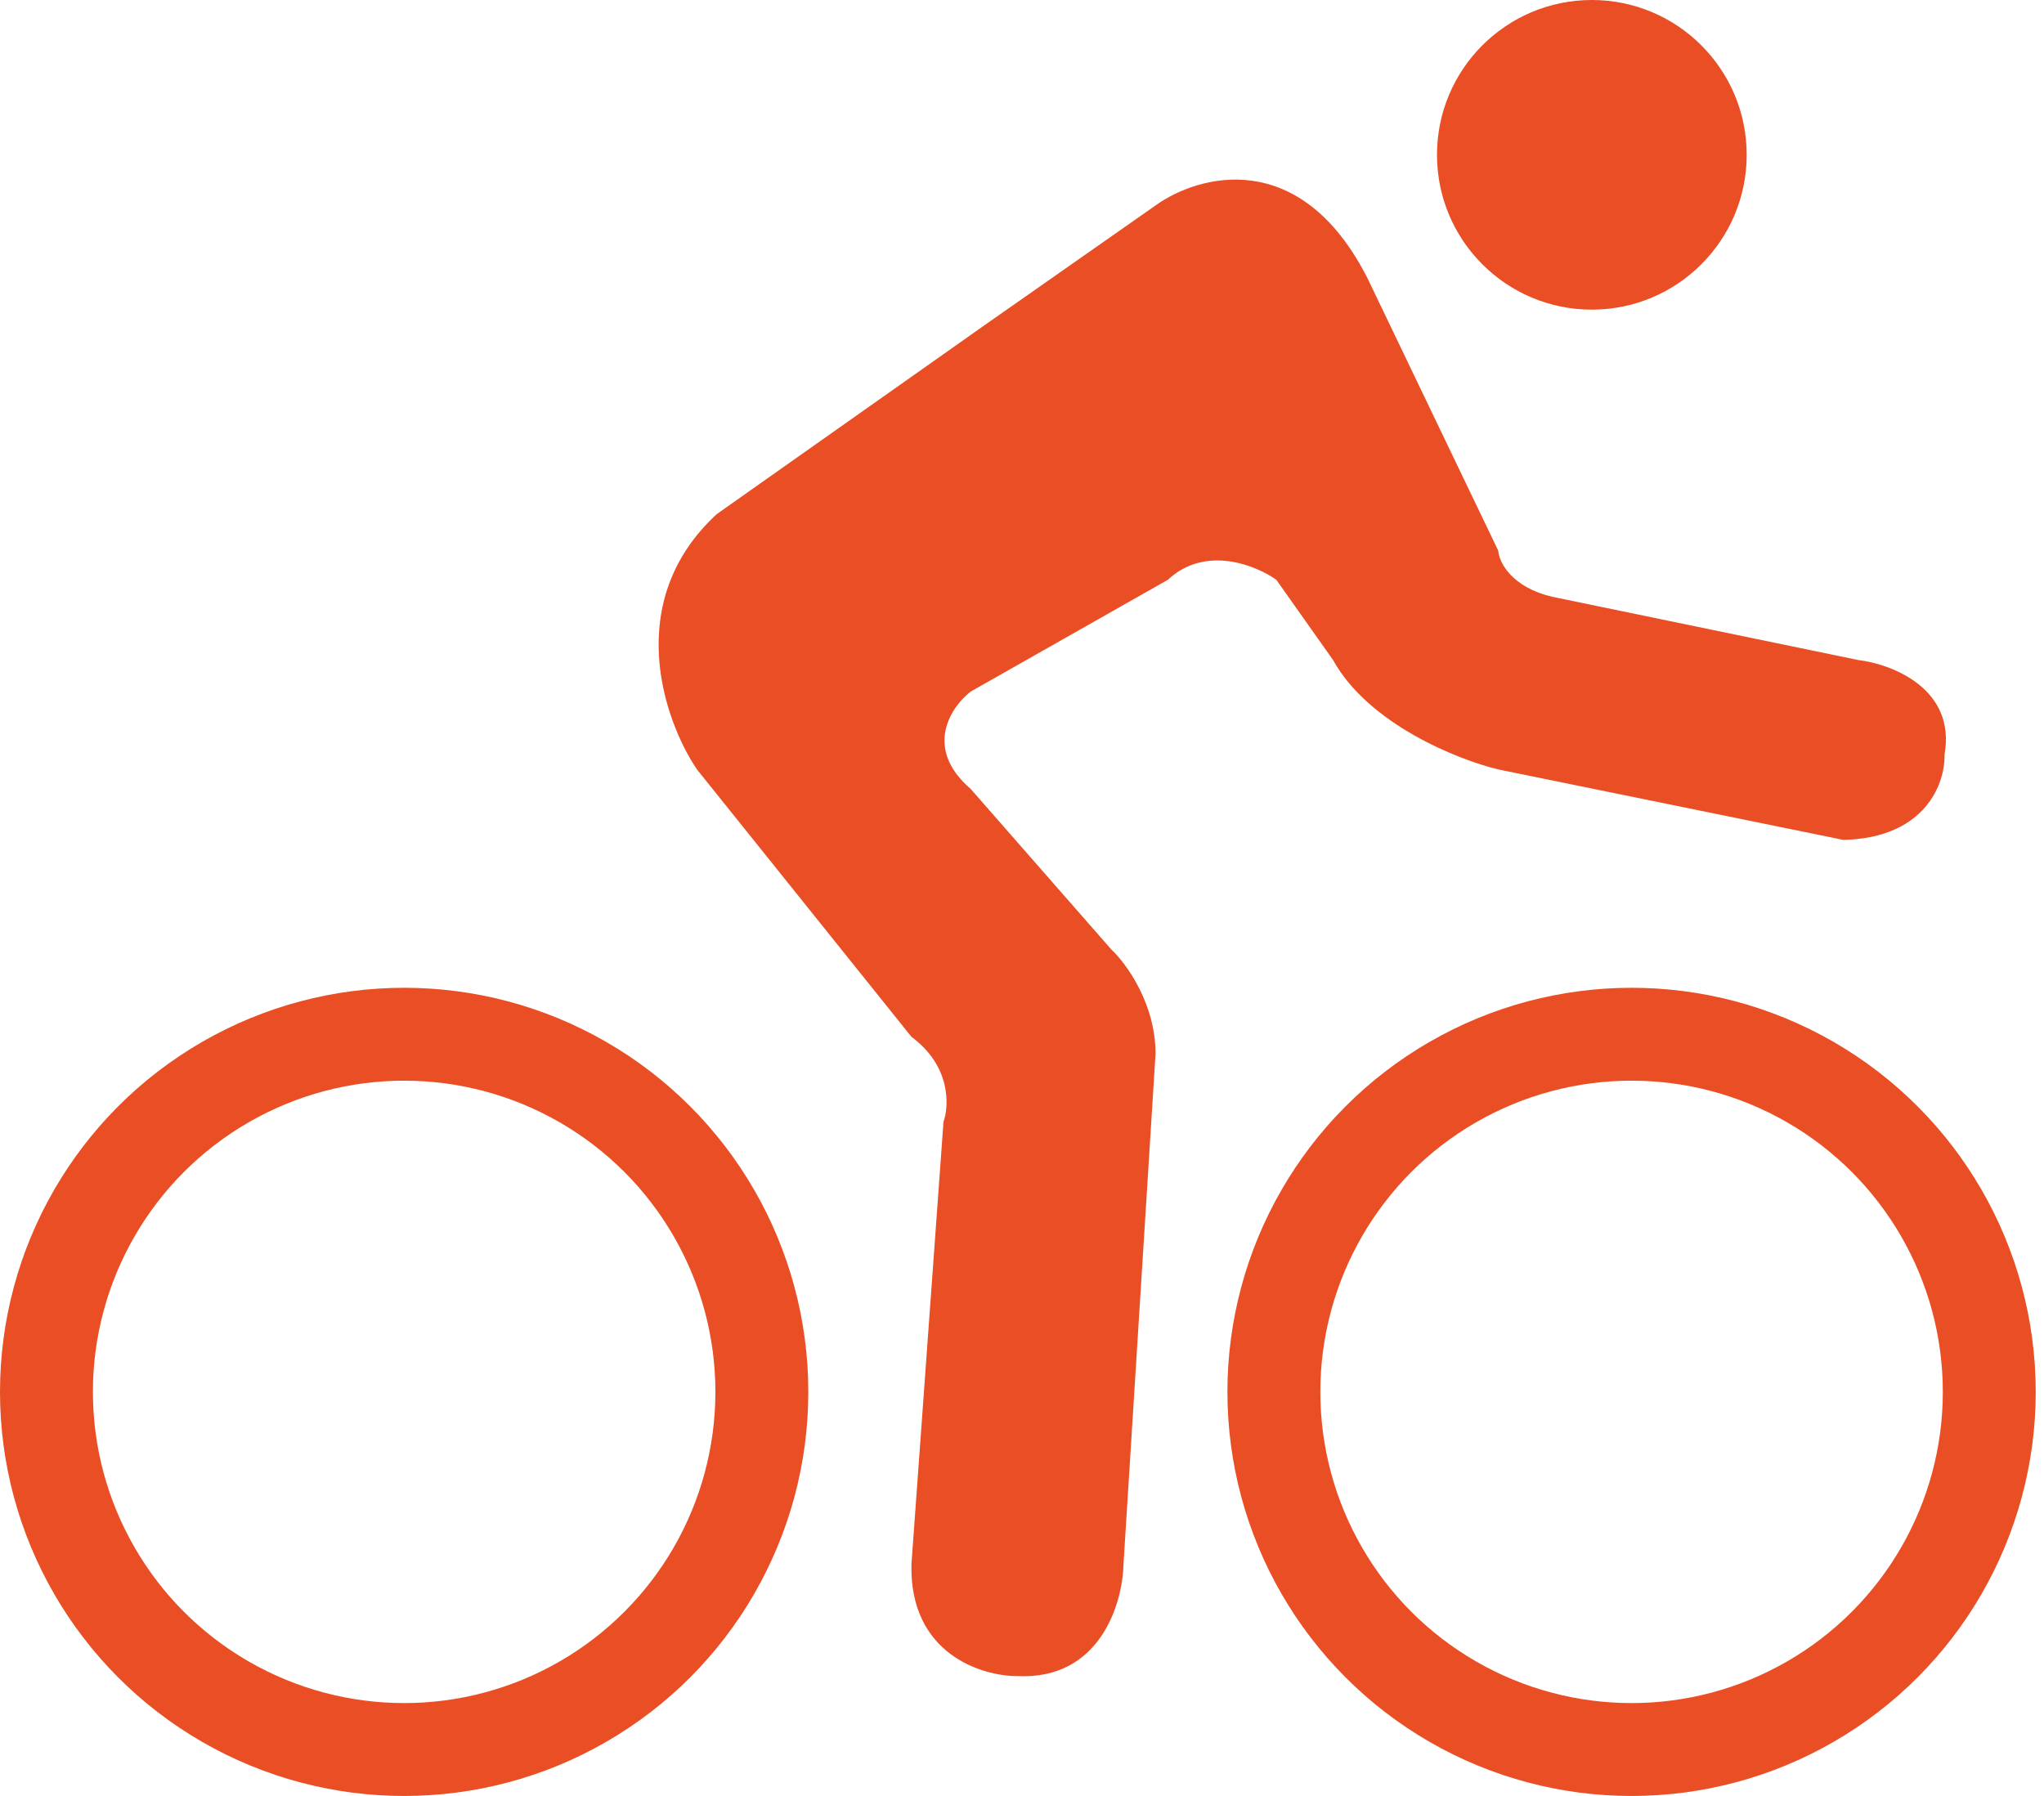 <svg width="66" height="58" viewBox="0 0 66 58" fill="none" xmlns="http://www.w3.org/2000/svg">
<circle cx="51.4" cy="5" r="5" fill="#E94E24"/>
<path d="M37.312 6.635L31.819 10.482L23.141 16.605C20.084 19.431 21.443 23.277 22.504 24.848L29.43 33.483C30.704 34.425 30.651 35.707 30.465 36.23L29.43 50.518C29.366 53.407 31.686 54.129 32.853 54.129C35.528 54.254 36.25 51.774 36.277 50.518L37.312 34.032C37.312 32.399 36.356 31.102 35.879 30.657L31.341 25.476C29.812 24.157 30.704 22.833 31.341 22.335L37.71 18.724C38.92 17.594 40.549 18.253 41.212 18.724L43.044 21.315C44.19 23.387 47.077 24.534 48.377 24.848L59.523 27.124C62.198 27.061 62.814 25.266 62.787 24.377C63.169 22.241 61.089 21.446 60.001 21.315L50.129 19.274C48.791 18.96 48.404 18.149 48.377 17.782L44.158 8.99C41.993 4.72 38.691 5.641 37.312 6.635Z" fill="#E94E24"/>
<circle cx="13.05" cy="44.95" r="11.55" stroke="#E94E24" stroke-width="3"/>
<circle cx="52.683" cy="44.95" r="11.55" stroke="#E94E24" stroke-width="3"/>
</svg>
